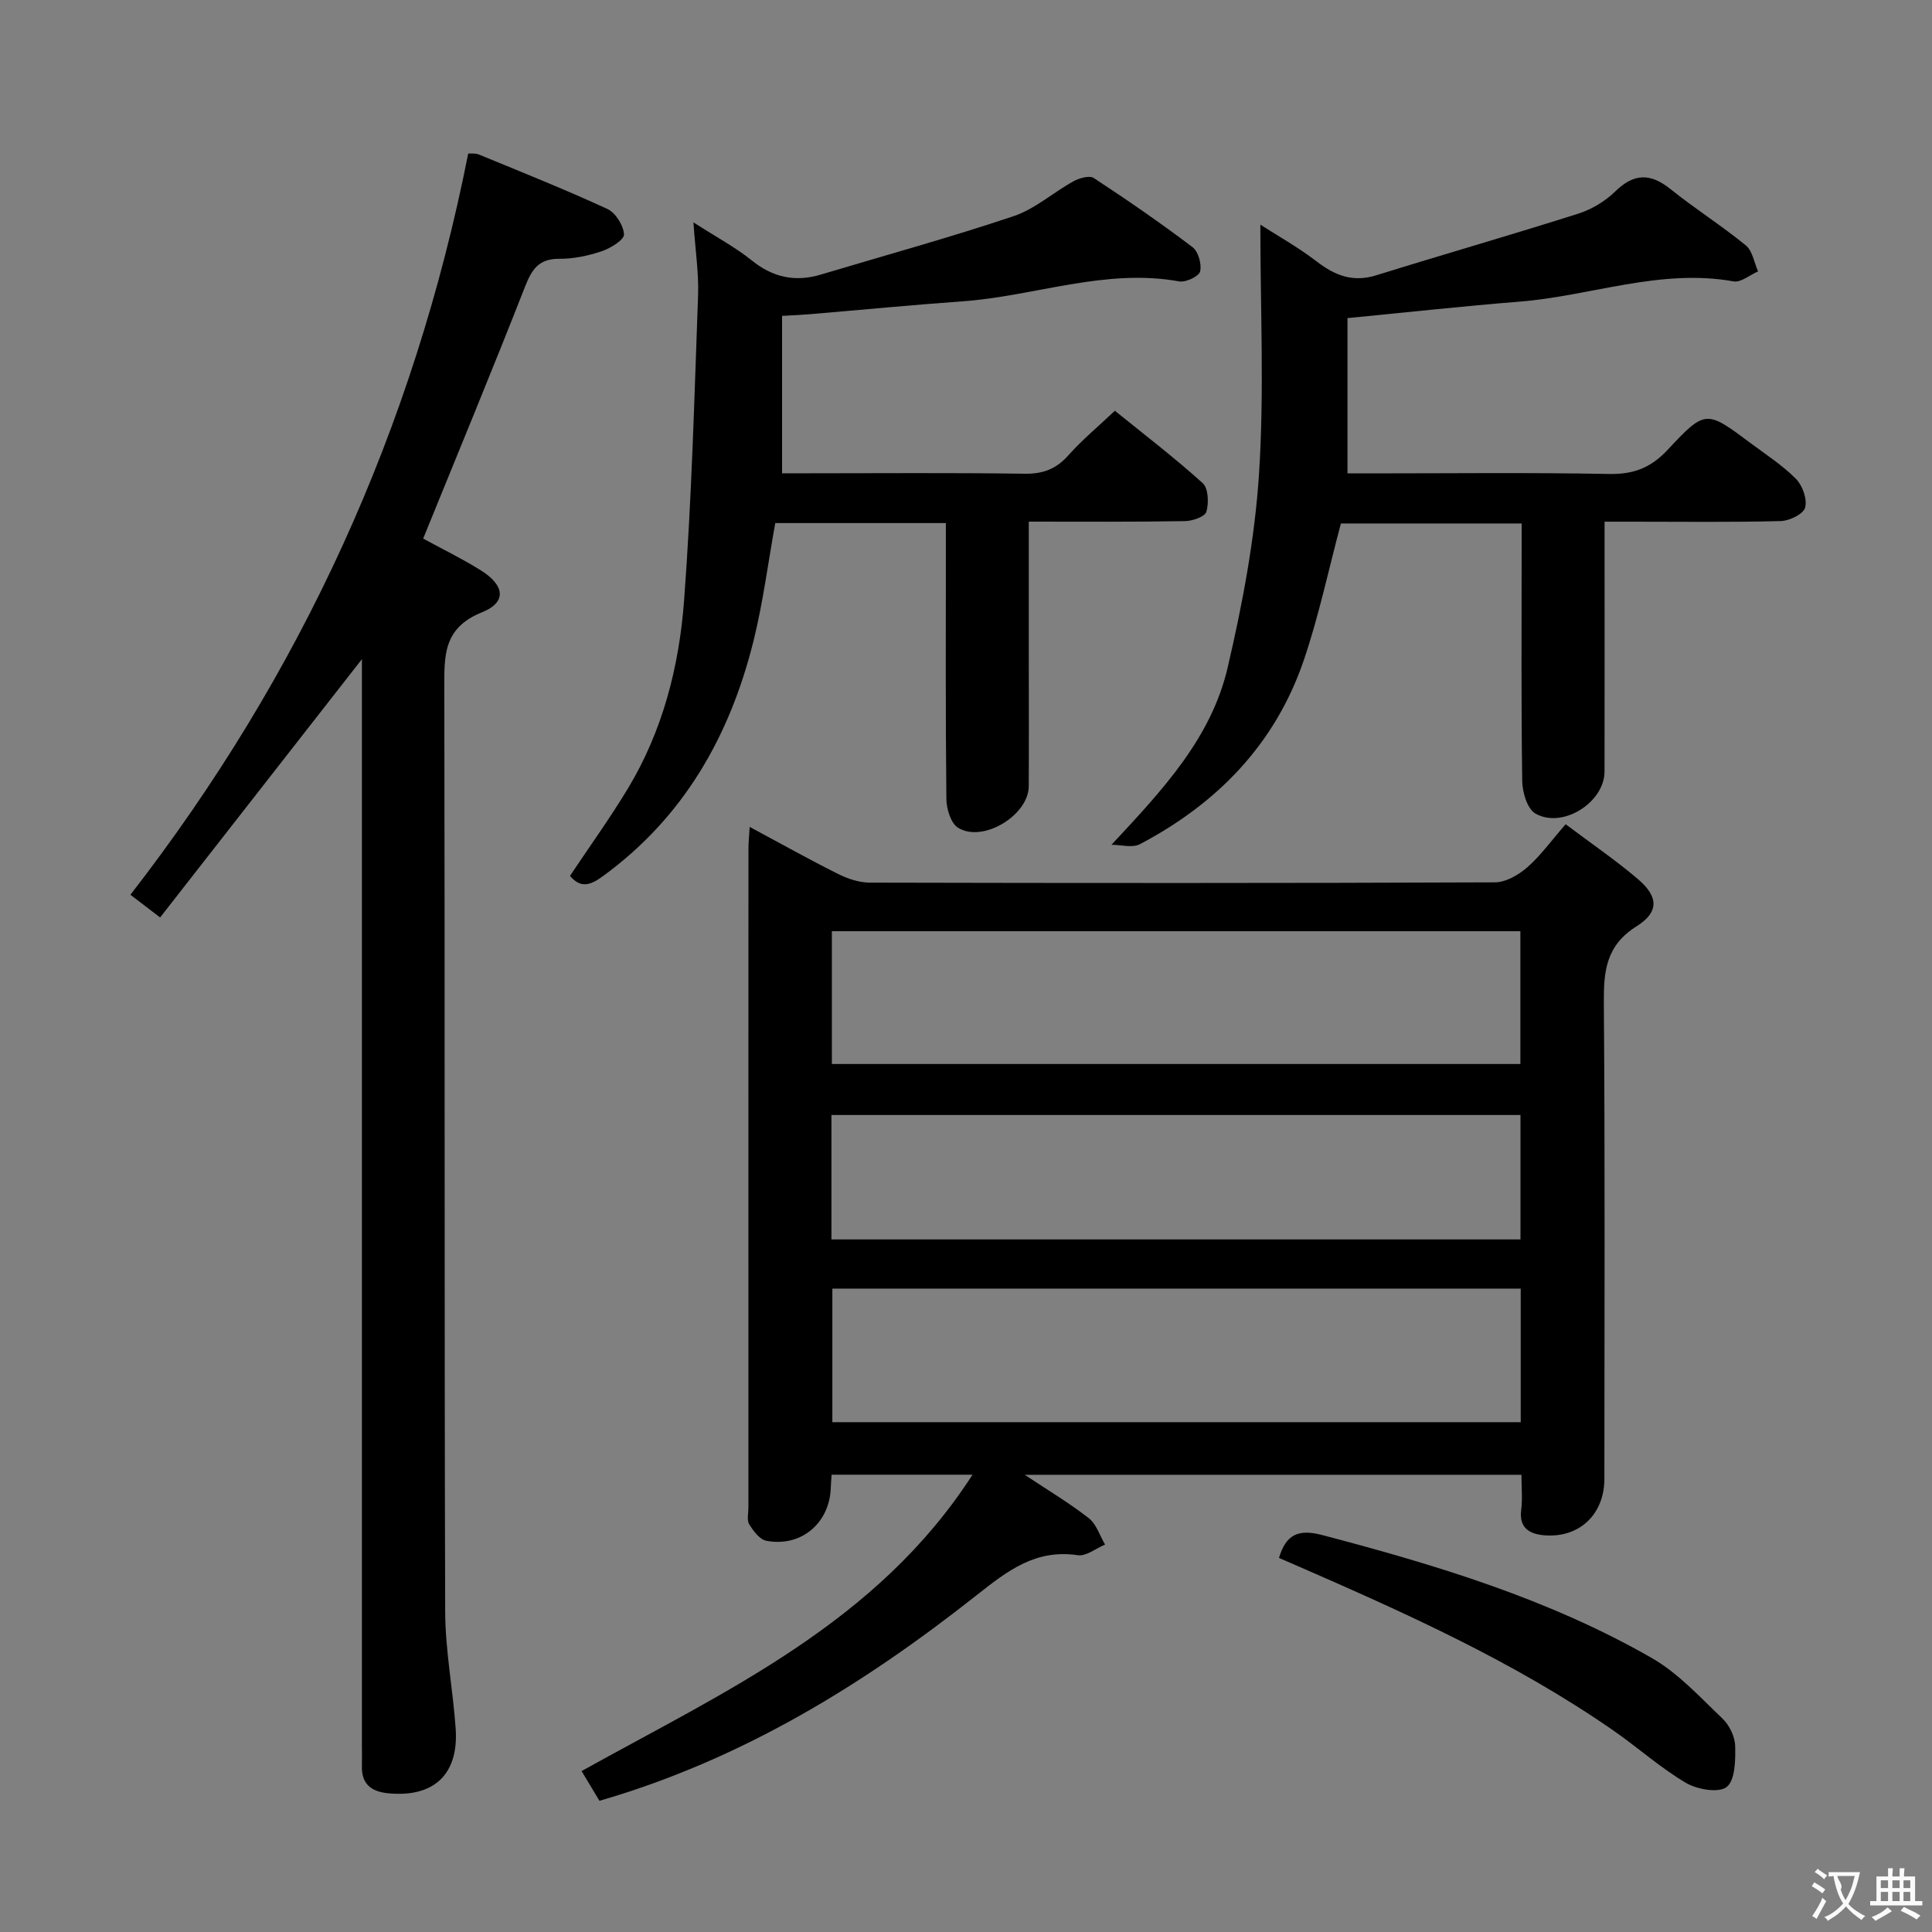 <svg enable-background="new 0 0 400 400" viewBox="0 0 400 400" xmlns="http://www.w3.org/2000/svg"><rect x="0" y="0" width="400" height="400" fill="#808080" stroke="none"/><g fill="#010000"><path d="m324.15 170.65c5.29 3.98 10.36 7.43 15 11.39 4.18 3.57 4.41 6.77-.29 9.72-6.42 4.03-6.85 9.37-6.8 15.98.25 32.81.12 65.63.11 98.45 0 7.24-5.07 12.19-12.25 11.69-2.97-.21-5.48-1.31-4.97-5.27.29-2.28.05-4.62.05-7.27-34.12 0-67.96 0-102.84 0 4.94 3.29 9.31 5.88 13.27 8.99 1.58 1.24 2.27 3.61 3.36 5.46-1.89.78-3.91 2.46-5.64 2.2-8.79-1.3-14.56 3.23-21.07 8.37-23.34 18.43-48.47 33.92-77.97 42.48-1.11-1.85-2.35-3.91-3.7-6.16 29.75-16.55 61.14-30.62 80.94-61.36-10.27 0-19.62 0-29.17 0-.07.99-.15 1.79-.17 2.59-.18 7.38-6.11 12.48-13.36 11.09-1.37-.26-2.68-2.04-3.53-3.41-.53-.85-.17-2.27-.17-3.44 0-45.48-.01-90.95.01-136.43 0-1.28.14-2.57.25-4.52 6.4 3.43 12.3 6.74 18.34 9.76 1.99.99 4.34 1.77 6.52 1.78 43.14.1 86.29.12 129.43-.06 2.26-.01 4.88-1.52 6.68-3.09 2.72-2.36 4.88-5.39 7.97-8.94zm-9.37 22.15c-47.8 0-95.15 0-142.55 0v27.49h142.55c0-9.24 0-18.19 0-27.49zm.07 73.99c-47.86 0-95.21 0-142.52 0v27.66h142.52c0-9.34 0-18.3 0-27.66zm-142.71-10.18h142.66c0-8.74 0-17.17 0-25.76-47.65 0-95.1 0-142.66 0z"/><path d="m87.61 111.51c3.78 2.06 7.96 4.1 11.89 6.54 5.03 3.14 5.47 6.65.27 8.73-8.09 3.24-7.79 9.1-7.78 15.91.13 63.64-.01 127.28.18 190.91.02 8.09 1.6 16.16 2.17 24.26.67 9.51-4.53 14.34-13.96 13.42-3.53-.34-5.58-1.93-5.45-5.71.04-1.33 0-2.67 0-4 0-73.47 0-146.93 0-220.4 0-1.74 0-3.49 0-4.7-13.83 17.71-27.68 35.44-41.78 53.48-2.51-1.92-4.06-3.11-6.15-4.7 35.37-45.59 58.67-96.55 69.94-153.46.39.03 1.41-.12 2.23.21 8.9 3.66 17.84 7.23 26.57 11.26 1.7.78 3.36 3.42 3.45 5.27.05 1.13-2.79 2.87-4.62 3.49-2.8.94-5.84 1.58-8.78 1.56-4.28-.03-5.7 2.23-7.11 5.83-6.78 17.3-13.9 34.47-21.07 52.1z"/><path d="m143.57 46.04c4.87 3.13 8.7 5.16 12.02 7.84 4.39 3.55 9.02 4.57 14.35 2.97 13.31-3.99 26.73-7.67 39.9-12.09 4.45-1.49 8.22-4.92 12.42-7.23 1.2-.66 3.3-1.26 4.2-.67 6.95 4.56 13.8 9.28 20.43 14.3 1.21.91 1.95 3.54 1.58 5.04-.25 1.02-2.97 2.31-4.33 2.06-15.34-2.77-29.84 3.04-44.79 4.12-10.6.76-21.18 1.79-31.78 2.68-1.63.14-3.26.2-5.65.34v32.59h5.24c14.99 0 29.99-.13 44.98.09 3.82.06 6.56-.99 9.08-3.84 2.75-3.1 5.98-5.77 9.6-9.2 6.06 4.91 12.34 9.71 18.19 14.99 1.17 1.06 1.28 4.11.76 5.92-.29 1.02-2.87 1.92-4.44 1.94-10.6.19-21.22.11-32.33.11v28.31c0 8.83.04 17.66-.01 26.49-.04 6-9.51 11.76-14.63 8.58-1.49-.92-2.4-3.89-2.42-5.93-.19-17.16-.11-34.31-.11-51.47 0-1.79 0-3.59 0-5.68-12.05 0-23.63 0-35.32 0-1.47 8.1-2.51 16.31-4.48 24.3-4.9 19.77-14.47 36.66-31.33 48.89-2.64 1.92-4.56 2.36-6.69-.15 4.04-6.06 8.29-11.95 12.03-18.15 7.17-11.91 10.57-25.22 11.59-38.83 1.58-21.03 2.13-42.14 2.9-63.22.16-4.58-.56-9.19-.96-15.1z"/><path d="m230.12 174.9c10.59-11.35 20.64-22.06 24.05-36.67 3.08-13.2 5.63-26.69 6.5-40.18 1.1-17.02.27-34.17.27-51.54 3.58 2.31 7.82 4.67 11.62 7.59 3.8 2.93 7.52 4.41 12.37 2.9 13.91-4.33 27.93-8.35 41.82-12.76 2.77-.88 5.57-2.56 7.65-4.59 3.9-3.81 7.3-3.84 11.47-.49 5.05 4.06 10.56 7.54 15.58 11.64 1.39 1.13 1.72 3.56 2.54 5.39-1.7.73-3.55 2.34-5.06 2.07-15.19-2.73-29.53 3.01-44.31 4.19-11.58.92-23.13 2.2-35.64 3.41v32.15h4.65c16.5 0 33-.2 49.49.12 5.08.1 8.66-1.26 12.16-5.01 7.81-8.38 8.02-8.21 17.15-1.38 3.2 2.39 6.61 4.58 9.39 7.39 1.37 1.38 2.37 4.2 1.92 5.95-.34 1.32-3.23 2.75-5.02 2.8-10.16.27-20.33.13-30.49.13-1.8 0-3.6 0-6.02 0v5.75c0 15.33.02 30.66-.01 45.99-.01 6.38-8.7 11.91-14.32 8.68-1.68-.97-2.69-4.4-2.72-6.73-.23-15.83-.12-31.66-.12-47.49 0-1.82 0-3.64 0-5.83-12.79 0-25.35 0-37.42 0-2.54 9.5-4.55 19.08-7.67 28.27-5.91 17.38-17.92 29.71-33.99 38.15-1.57.79-3.89.1-5.84.1z"/><path d="m264.8 322.55c1.43-4.79 3.93-6.05 8.93-4.74 23.63 6.21 46.97 13.25 68.28 25.48 5.47 3.14 9.96 8.09 14.61 12.52 1.44 1.37 2.58 3.75 2.63 5.7.07 2.93 0 7.09-1.77 8.47-1.66 1.29-6.11.51-8.44-.86-5.26-3.11-9.89-7.27-14.93-10.78-20.57-14.3-43.29-24.46-66.13-34.41-1.06-.45-2.1-.91-3.18-1.38z"/></g><path d="m377.9 391.2c-.2.3-.4.5-.6.8-.7-.6-1.4-1-2.2-1.5.2-.3.4-.5.5-.8.6.4 1.4.8 2.3 1.5zm-1.8 6.1c-.2-.2-.5-.4-.9-.6.4-.6.8-1.2 1.2-1.9s.7-1.3.9-1.9c.3.3.5.5.8.7-.7 1.3-1.4 2.6-2 3.7zm2.2-9c-.3.3-.5.5-.6.8-.6-.6-1.3-1.1-2-1.5.3-.3.5-.5.6-.7.6.5 1.3.9 2 1.4zm.3.2v-.9h2 4.5c-.3 1.3-.6 2.5-1 3.6s-.9 2.1-1.4 3c.4.5 1 1 1.6 1.4s1.2.8 1.9 1.1c-.3.2-.5.4-.8.8-.4-.3-1-.7-1.6-1.2s-1.2-1.1-1.6-1.6c-.5.6-1.1 1.1-1.7 1.6s-1.4.9-2.1 1.4c-.1-.3-.3-.5-.7-.8.6-.2 1.2-.5 1.9-1s1.4-1.1 2-1.8c-.5-.8-.9-1.6-1.2-2.5s-.6-2-.8-3.2c-.4.1-.7.1-1 .1zm2.5 2.7c.3 1 .7 1.7 1 2.2.3-.5.6-1.1 1-2s.6-1.9.9-3h-3.2-.4c.1.9 1.3 1.8.7 2.8z" fill="#fbfafa"/><path d="m396.5 388.5v1.5 3.6h1.5v.9c-.4 0-1 0-1.7 0h-7.9c-.5 0-.9 0-1.2 0v-.9h1.3v-3.5c0-.7 0-1.2 0-1.6h2.4c0-.8 0-1.4 0-1.7h1c0 .3-.1.8-.1 1.7h1.5c0-.8 0-1.4 0-1.7h1c0 .3-.1.9-.1 1.7zm-8.2 9.2c-.2-.3-.5-.5-.8-.8.8-.3 1.4-.6 1.9-.9s1-.7 1.4-1.1c.3.3.6.5.9.8-1.6 1-2.8 1.6-3.4 2zm2.6-6.8v-1.6h-1.5v1.6zm0 2.7v-1.9h-1.5v1.9zm2.4-2.7v-1.6h-1.5v1.6zm0 2.7v-1.9h-1.5v1.9zm.2 2 .7-.8c.4.2.9.5 1.6.8s1.3.7 1.8 1c-.3.3-.5.5-.8.8-.4-.3-1.5-1-3.3-1.8zm2-4.7v-1.6h-1.4v1.6zm0 2.7v-1.9h-1.4v1.9z" fill="#fbfafa"/></svg>
